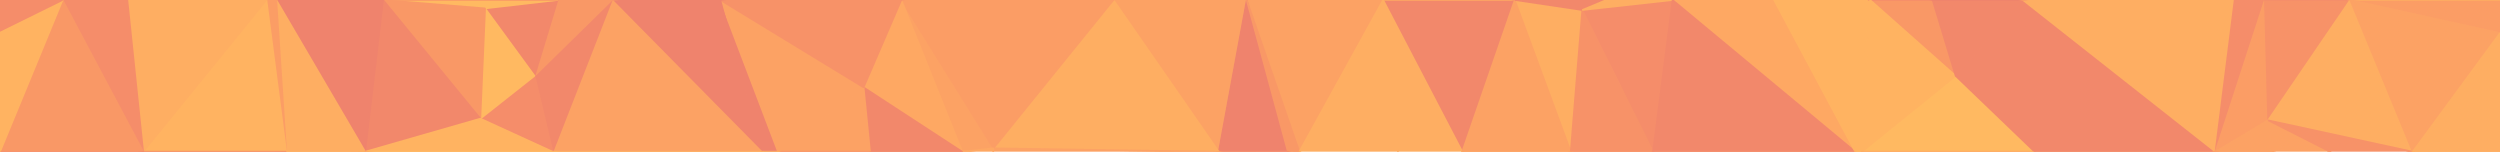 <svg id="visual" viewBox="0 0 1519.2 92.15" width="1519.2" height="92.15" xmlns="http://www.w3.org/2000/svg" xmlns:xlink="http://www.w3.org/1999/xlink" version="1.1"><g stroke-width="1" stroke-linejoin="bevel"><path d="M757.6 0L757.6 0L741.6 -42.9Z" fill="#fb9d65" stroke="#fb9d65"></path><path d="M741.6 -42.9L676.6 0L757.6 0Z" fill="#f2886b" stroke="#f2886b"></path><path d="M757.6 0L840.5 0L741.6 -42.9Z" fill="#fca264" stroke="#fca264"></path><path d="M676.6 0L740.6 92.2L757.6 0Z" fill="#fca264" stroke="#fca264"></path><path d="M757.6 0L740.6 92.2L757.6 0Z" fill="#feae62" stroke="#feae62"></path><path d="M757.6 0L789.6 92.2L840.5 0Z" fill="#fca264" stroke="#fca264"></path><path d="M740.6 92.2L782.6 92.1L757.6 0Z" fill="#ef836d" stroke="#ef836d"></path><path d="M851.6 114.1L789.6 92.2L782.6 92.1Z" fill="#fea863" stroke="#fea863"></path><path d="M782.6 92.1L789.6 92.2L757.6 0Z" fill="#f99866" stroke="#f99866"></path><path d="M888.6 92.2L920.5 0L840.5 0Z" fill="#f2886b" stroke="#f2886b"></path><path d="M840.5 0L920.5 0L741.6 -42.9Z" fill="#fea863" stroke="#fea863"></path><path d="M740.6 92.2L851.6 114.1L782.6 92.1Z" fill="#f58d6a" stroke="#f58d6a"></path><path d="M789.6 92.2L851.6 114.1L840.5 0Z" fill="#feae62" stroke="#feae62"></path><path d="M851.6 114.1L888.6 92.2L840.5 0Z" fill="#feae62" stroke="#feae62"></path><path d="M676.6 0L603.7 90.1L740.6 92.2Z" fill="#feae62" stroke="#feae62"></path><path d="M740.6 92.2L601.7 121.1L851.6 114.1Z" fill="#fea863" stroke="#fea863"></path><path d="M954.5 92.2L961.5 6.1L920.5 0Z" fill="#feae62" stroke="#feae62"></path><path d="M920.5 0L1052.5 -31.9L741.6 -42.9Z" fill="#f2886b" stroke="#f2886b"></path><path d="M547.7 0L584.7 92.2L603.7 90.1Z" fill="#fca264" stroke="#fca264"></path><path d="M603.7 90.1L601.7 121.1L740.6 92.2Z" fill="#fca264" stroke="#fca264"></path><path d="M741.6 -42.9L547.7 0L676.6 0Z" fill="#fb9d65" stroke="#fb9d65"></path><path d="M676.6 0L547.7 0L603.7 90.1Z" fill="#fb9d65" stroke="#fb9d65"></path><path d="M584.7 92.2L601.7 121.1L603.7 90.1Z" fill="#fea863" stroke="#fea863"></path><path d="M851.6 114.1L954.5 92.2L888.6 92.2Z" fill="#ffb961" stroke="#ffb961"></path><path d="M888.6 92.2L954.5 92.2L920.5 0Z" fill="#fca264" stroke="#fca264"></path><path d="M547.7 0L524.8 53.1L584.7 92.2Z" fill="#fea863" stroke="#fea863"></path><path d="M584.7 92.2L528.7 92.2L601.7 121.1Z" fill="#f2886b" stroke="#f2886b"></path><path d="M524.8 53.1L528.7 92.2L584.7 92.2Z" fill="#f2886b" stroke="#f2886b"></path><path d="M1004.5 92.2L1016.4 0L961.5 6.1Z" fill="#f58d6a" stroke="#f58d6a"></path><path d="M961.5 6.1L1052.5 -31.9L920.5 0Z" fill="#f2886b" stroke="#f2886b"></path><path d="M1096.4 127.1L1004.5 92.2L954.5 92.2Z" fill="#fb9d65" stroke="#fb9d65"></path><path d="M954.5 92.2L1004.5 92.2L961.5 6.1Z" fill="#f79268" stroke="#f79268"></path><path d="M1066.4 -21.9L1052.5 -31.9L1016.4 0Z" fill="#f99866" stroke="#f99866"></path><path d="M1016.4 0L1052.5 -31.9L961.5 6.1Z" fill="#feae62" stroke="#feae62"></path><path d="M462.8 92.2L472.8 92.2L437.7 0Z" fill="#ef836d" stroke="#ef836d"></path><path d="M524.8 53.1L472.8 92.2L528.7 92.2Z" fill="#fca264" stroke="#fca264"></path><path d="M528.7 92.2L472.8 92.2L601.7 121.1Z" fill="#f79268" stroke="#f79268"></path><path d="M1127.4 92.2L1066.4 -21.9L1016.4 0Z" fill="#fea863" stroke="#fea863"></path><path d="M437.7 0L472.8 92.2L524.8 53.1Z" fill="#fca264" stroke="#fca264"></path><path d="M472.8 92.2L462.8 92.2L601.7 121.1Z" fill="#ffb361" stroke="#ffb361"></path><path d="M741.6 -42.9L437.7 0L547.7 0Z" fill="#f79268" stroke="#f79268"></path><path d="M547.7 0L437.7 0L524.8 53.1Z" fill="#f79268" stroke="#f79268"></path><path d="M851.6 114.1L1096.4 127.1L954.5 92.2Z" fill="#fb9d65" stroke="#fb9d65"></path><path d="M1004.5 92.2L1127.4 92.2L1016.4 0Z" fill="#f2886b" stroke="#f2886b"></path><path d="M601.7 121.1L1096.4 127.1L851.6 114.1Z" fill="#fb9d65" stroke="#fb9d65"></path><path d="M1127.4 92.2L1136.4 0L1066.4 -21.9Z" fill="#ffb361" stroke="#ffb361"></path><path d="M1066.4 -21.9L1136.4 0L1052.5 -31.9Z" fill="#f58d6a" stroke="#f58d6a"></path><path d="M741.6 -42.9L371.8 0L437.7 0Z" fill="#ef836d" stroke="#ef836d"></path><path d="M437.7 0L371.8 0L462.8 92.2Z" fill="#ef836d" stroke="#ef836d"></path><path d="M1096.4 127.1L1127.4 92.2L1004.5 92.2Z" fill="#f58d6a" stroke="#f58d6a"></path><path d="M1096.4 127.1L1131.4 92.2L1127.4 92.2Z" fill="#fea863" stroke="#fea863"></path><path d="M1127.4 92.2L1131.4 92.2L1136.4 0Z" fill="#ffb361" stroke="#ffb361"></path><path d="M1188.4 46.1L1174.4 0L1136.4 0Z" fill="#f99866" stroke="#f99866"></path><path d="M1136.4 0L1174.4 0L1052.5 -31.9Z" fill="#f58d6a" stroke="#f58d6a"></path><path d="M74.9 -23.9L338.8 0L371.8 0Z" fill="#fb9d65" stroke="#fb9d65"></path><path d="M371.8 0L335.8 92.2L462.8 92.2Z" fill="#fca264" stroke="#fca264"></path><path d="M1236.4 92.2L1188.4 46.1L1131.4 92.2Z" fill="#ffb961" stroke="#ffb961"></path><path d="M1131.4 92.2L1188.4 46.1L1136.4 0Z" fill="#ffb361" stroke="#ffb361"></path><path d="M324.8 46.1L335.8 92.2L371.8 0Z" fill="#f2886b" stroke="#f2886b"></path><path d="M462.8 92.2L335.8 92.2L601.7 121.1Z" fill="#ffb361" stroke="#ffb361"></path><path d="M338.8 0L324.8 46.1L371.8 0Z" fill="#f99866" stroke="#f99866"></path><path d="M338.8 0L294.8 5.1L324.8 46.1Z" fill="#f2886b" stroke="#f2886b"></path><path d="M324.8 46.1L291.9 72.1L335.8 92.2Z" fill="#f58d6a" stroke="#f58d6a"></path><path d="M1188.4 46.1L1229.3 0L1174.4 0Z" fill="#f2886b" stroke="#f2886b"></path><path d="M1174.4 0L1229.3 0L1052.5 -31.9Z" fill="#ef836d" stroke="#ef836d"></path><path d="M294.8 5.1L291.9 72.1L324.8 46.1Z" fill="#ffb961" stroke="#ffb961"></path><path d="M1096.4 127.1L1236.4 92.2L1131.4 92.2Z" fill="#fea863" stroke="#fea863"></path><path d="M1188.4 46.1L1236.4 92.2L1229.3 0Z" fill="#f2886b" stroke="#f2886b"></path><path d="M338.8 0L232.8 0L294.8 5.1Z" fill="#ffb961" stroke="#ffb961"></path><path d="M294.8 5.1L232.8 0L291.9 72.1Z" fill="#f99866" stroke="#f99866"></path><path d="M74.9 -23.9L232.8 0L338.8 0Z" fill="#f99866" stroke="#f99866"></path><path d="M232.8 0L221.9 92.2L291.9 72.1Z" fill="#f2886b" stroke="#f2886b"></path><path d="M291.9 72.1L221.9 92.2L335.8 92.2Z" fill="#ffb361" stroke="#ffb361"></path><path d="M335.8 92.2L221.9 92.2L601.7 121.1Z" fill="#ffb961" stroke="#ffb961"></path><path d="M74.9 -23.9L167.9 0L232.8 0Z" fill="#f99866" stroke="#f99866"></path><path d="M232.8 0L167.9 0L221.9 92.2Z" fill="#ef836d" stroke="#ef836d"></path><path d="M167.9 0L173.9 92.2L221.9 92.2Z" fill="#feae62" stroke="#feae62"></path><path d="M221.9 92.2L0 103.1L601.7 121.1Z" fill="#fea863" stroke="#fea863"></path><path d="M74.9 -23.9L161.9 0L167.9 0Z" fill="#f79268" stroke="#f79268"></path><path d="M167.9 0L161.9 0L173.9 92.2Z" fill="#fb9d65" stroke="#fb9d65"></path><path d="M1096.4 127.1L1346.3 92.2L1236.4 92.2Z" fill="#feae62" stroke="#feae62"></path><path d="M1236.4 92.2L1346.3 92.2L1229.3 0Z" fill="#f2886b" stroke="#f2886b"></path><path d="M1346.3 92.2L1360.2 -17.9L1229.3 0Z" fill="#feae62" stroke="#feae62"></path><path d="M1229.3 0L1360.2 -17.9L1052.5 -31.9Z" fill="#f99866" stroke="#f99866"></path><path d="M1346.3 92.2L1376.3 0L1360.2 -17.9Z" fill="#f58d6a" stroke="#f58d6a"></path><path d="M1346.3 92.2L1378.3 73.1L1376.3 0Z" fill="#fb9d65" stroke="#fb9d65"></path><path d="M1447.3 108.1L1381.3 92.2L1346.3 92.2Z" fill="#f58d6a" stroke="#f58d6a"></path><path d="M1346.3 92.2L1381.3 92.2L1378.3 73.1Z" fill="#fca264" stroke="#fca264"></path><path d="M1378.3 73.1L1428.2 0L1376.3 0Z" fill="#f79268" stroke="#f79268"></path><path d="M1466.2 92.2L1428.2 0L1378.3 73.1Z" fill="#feae62" stroke="#feae62"></path><path d="M1376.3 0L1428.2 0L1360.2 -17.9Z" fill="#f58d6a" stroke="#f58d6a"></path><path d="M161.9 0L87 92.2L173.9 92.2Z" fill="#ffb361" stroke="#ffb361"></path><path d="M173.9 92.2L0 103.1L221.9 92.2Z" fill="#feae62" stroke="#feae62"></path><path d="M741.6 -42.9L74.9 -23.9L371.8 0Z" fill="#f99866" stroke="#f99866"></path><path d="M161.9 0L74.9 -23.9L87 92.2Z" fill="#feae62" stroke="#feae62"></path><path d="M1096.4 127.1L1447.3 108.1L1346.3 92.2Z" fill="#fb9d65" stroke="#fb9d65"></path><path d="M1381.3 92.2L1447.3 108.1L1378.3 73.1Z" fill="#fca264" stroke="#fca264"></path><path d="M1447.3 108.1L1466.2 92.2L1378.3 73.1Z" fill="#f79268" stroke="#f79268"></path><path d="M74.9 -23.9L38 0L87 92.2Z" fill="#f58d6a" stroke="#f58d6a"></path><path d="M74.9 -23.9L0 0L38 0Z" fill="#f79268" stroke="#f79268"></path><path d="M38 0L0 92.2L87 92.2Z" fill="#f99866" stroke="#f99866"></path><path d="M1519.2 20.1L1519.2 0L1428.2 0Z" fill="#fb9d65" stroke="#fb9d65"></path><path d="M1428.2 0L1519.2 0L1360.2 -17.9Z" fill="#feae62" stroke="#feae62"></path><path d="M1466.2 92.2L1519.2 20.1L1428.2 0Z" fill="#fca264" stroke="#fca264"></path><path d="M-21 29.1L0 92.2L38 0Z" fill="#ffb361" stroke="#ffb361"></path><path d="M87 92.2L0 103.1L173.9 92.2Z" fill="#f2886b" stroke="#f2886b"></path><path d="M0 92.2L0 103.1L87 92.2Z" fill="#f58d6a" stroke="#f58d6a"></path><path d="M1447.3 108.1L1519.2 92.2L1466.2 92.2Z" fill="#feae62" stroke="#feae62"></path><path d="M1466.2 92.2L1519.2 92.2L1519.2 20.1Z" fill="#feae62" stroke="#feae62"></path><path d="M0 0L-21 29.1L38 0Z" fill="#f58d6a" stroke="#f58d6a"></path><path d="M0 92.2L-21 29.1L0 103.1Z" fill="#ffb961" stroke="#ffb961"></path></g></svg>